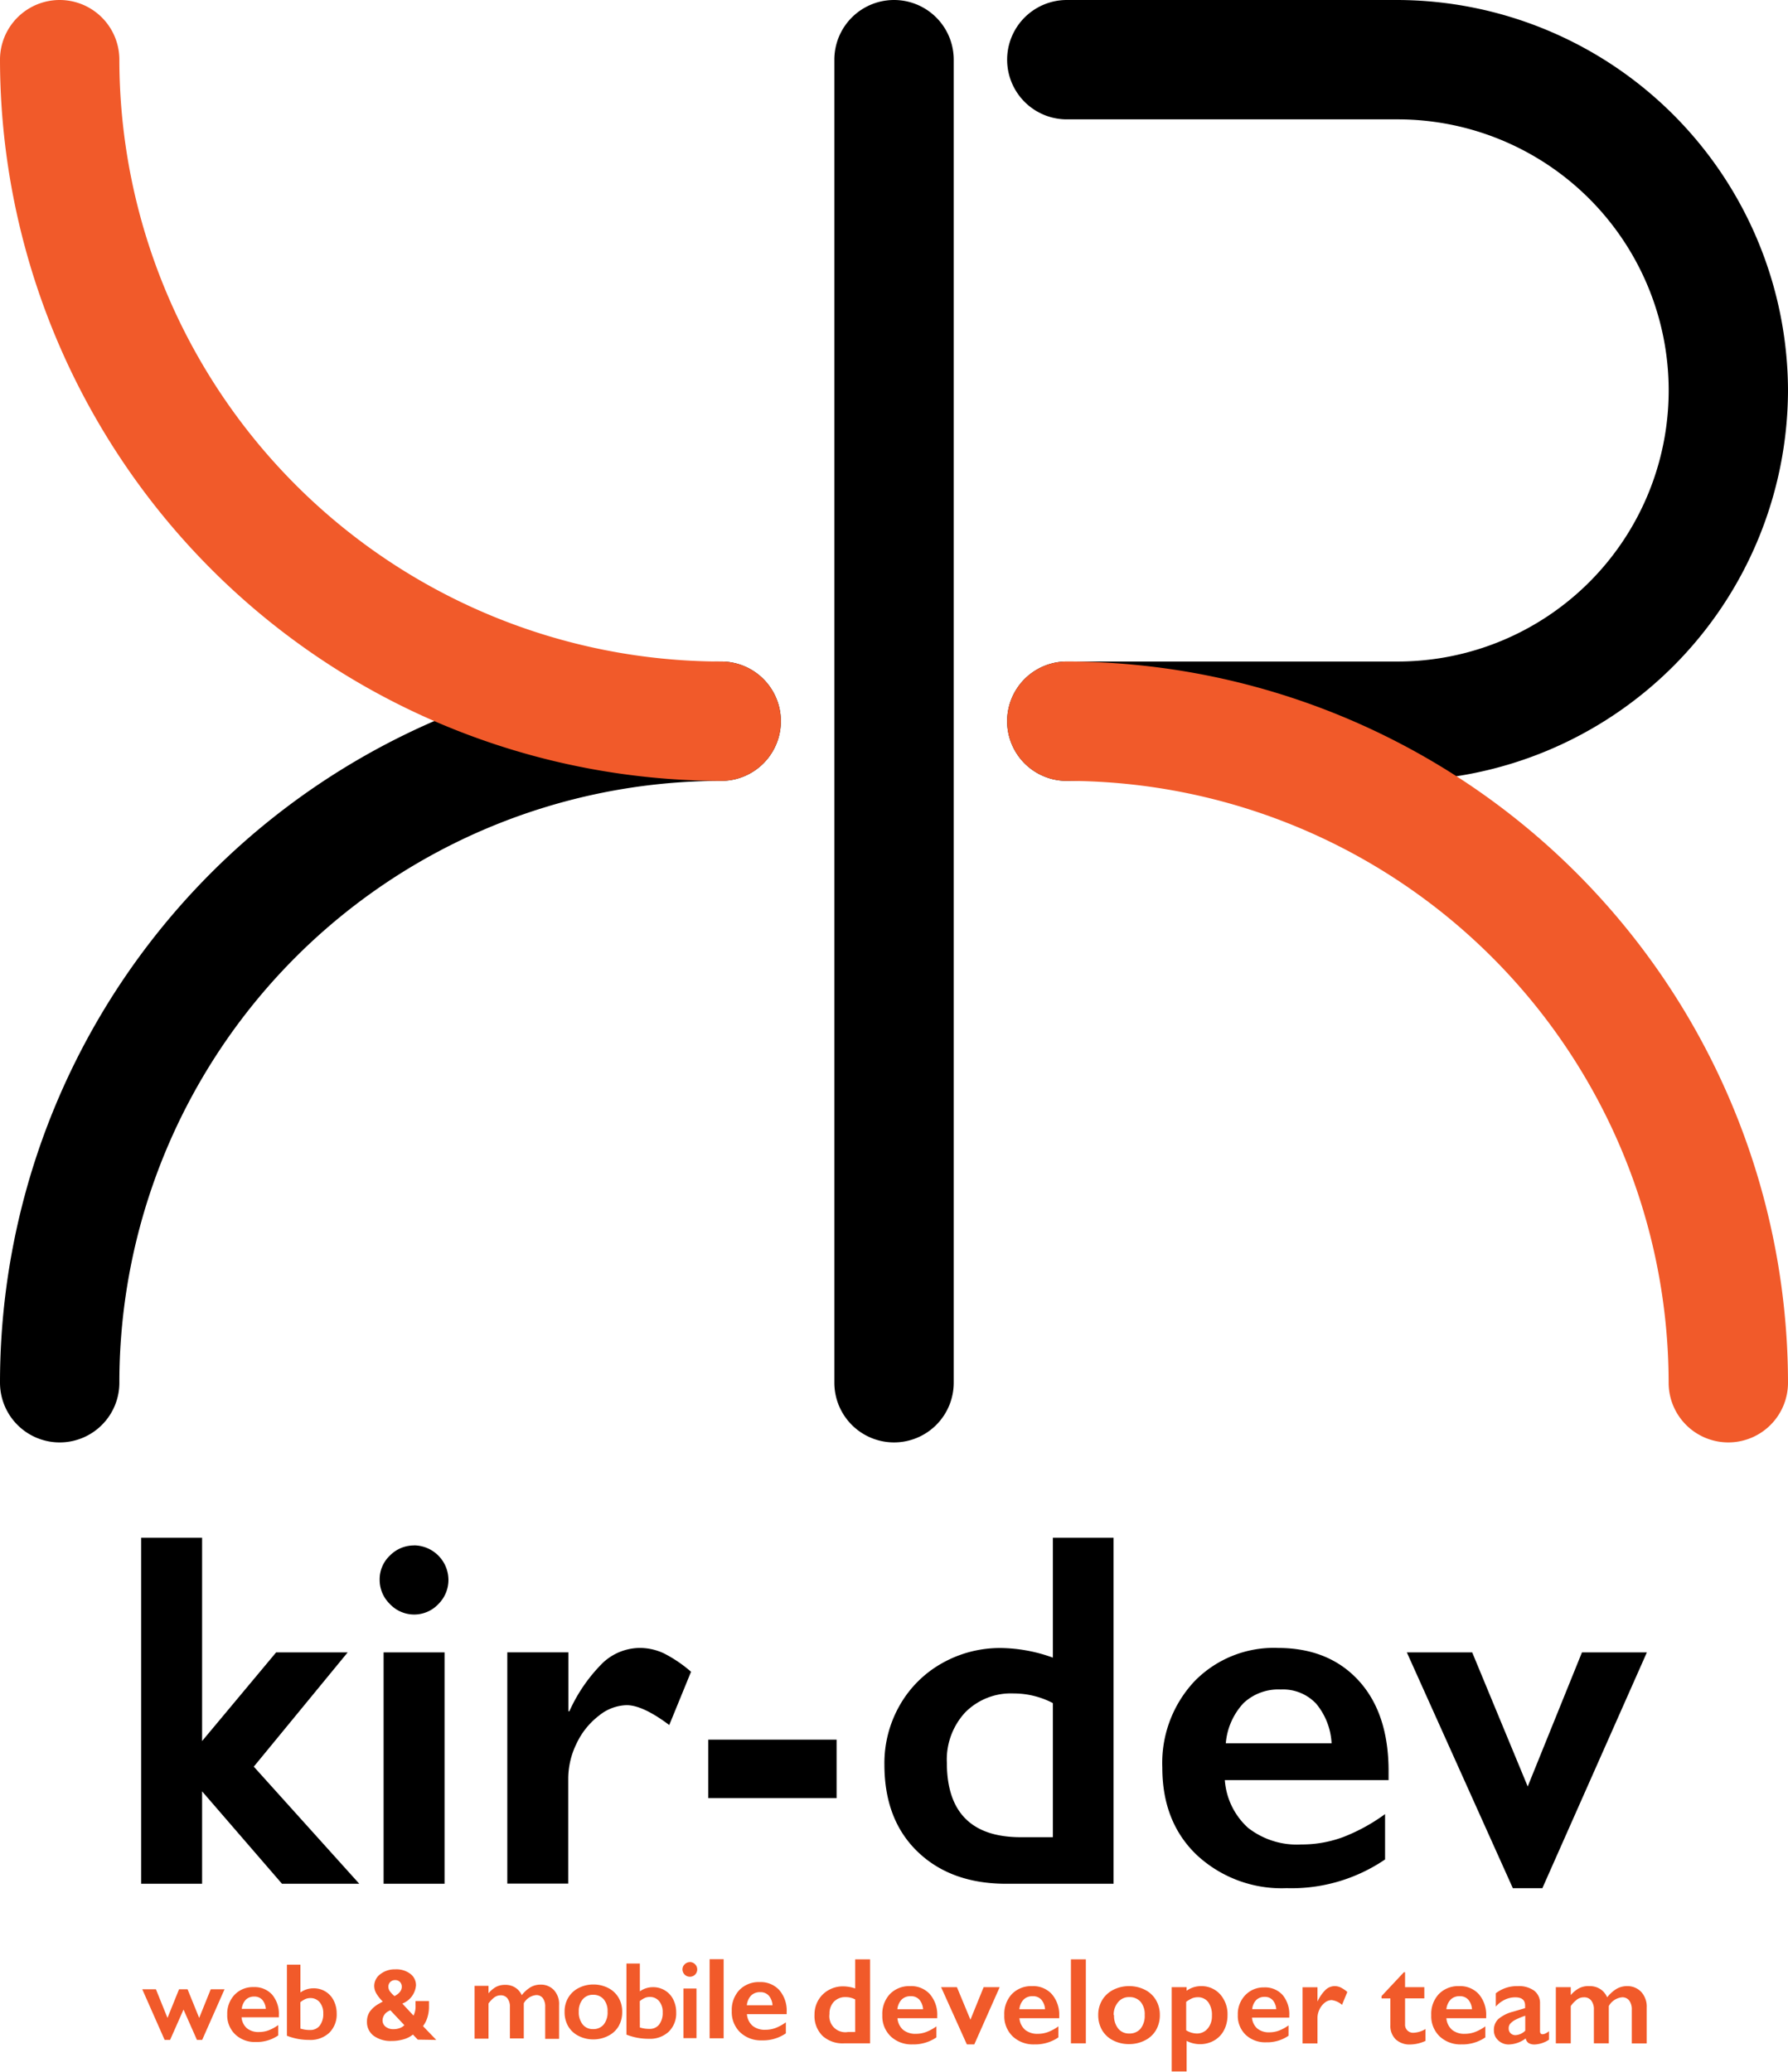 <svg xmlns="http://www.w3.org/2000/svg" viewBox="0 0 239.67 277.69"><defs><style>.b{fill:#f15a2a}</style></defs><path d="M96.67 96.67A88.67 88.67 0 0 0 8 185.34" fill="none" stroke="#000" stroke-linecap="round" stroke-miterlimit="10" stroke-width="16"/><path d="M119.84 193.34a8 8 0 0 1-8-8V8a8 8 0 0 1 16 0v177.34a8 8 0 0 1-8 8z"/><path class="b" d="M96.67 104.67A96.78 96.78 0 0 1 0 8a8 8 0 0 1 16 0 80.76 80.76 0 0 0 80.67 80.67 8 8 0 0 1 0 16z"/><path d="M187.34 0H143a8 8 0 0 0 0 16h44.34a36.33 36.33 0 0 1 0 72.67H143a8 8 0 1 0 0 16h44.34a52.49 52.49 0 0 0 52.33-52.33A52.49 52.49 0 0 0 187.34 0zM46.6 221.49h-9.59l-9.92 11.88v-27.25h-8.17v46.38h8.17v-12.39L37.8 252.5h10.36l-14.14-15.7 12.58-15.31zm8.9-14.34a4.5 4.5 0 0 0-3.22 1.34 4.37 4.37 0 0 0-1.39 3.27 4.5 4.5 0 0 0 1.37 3.24 4.46 4.46 0 0 0 6.51 0 4.56 4.56 0 0 0 1.34-3.24 4.65 4.65 0 0 0-4.62-4.62zm-4.08 14.34h8.17v31.01h-8.17zm34.33-.6a7.29 7.29 0 0 0-4.95 2 21.55 21.55 0 0 0-4.48 6.49h-.13v-7.9H68v31h8.17v-14.12a10.69 10.69 0 0 1 1.11-4.65 10.1 10.1 0 0 1 3-3.74 6.11 6.11 0 0 1 3.72-1.41q2.16 0 5.71 2.66l2.92-7.14a17.9 17.9 0 0 0-3.63-2.46 7.57 7.57 0 0 0-3.25-.73zm9.19 12.29h17.2v7.84h-17.2zm46.19-10.99a21 21 0 0 0-6.94-1.29 15.77 15.77 0 0 0-7.85 2 14.92 14.92 0 0 0-5.71 5.63 15.62 15.62 0 0 0-2.08 8q0 7.4 4.47 11.69t11.9 4.28h14.34v-46.38h-8.13zm0 24.07h-4.28q-9.93 0-9.93-10a9.31 9.31 0 0 1 2.44-6.71 8.6 8.6 0 0 1 6.52-2.56 11.35 11.35 0 0 1 5.25 1.29zm30.18-25.37a14.83 14.83 0 0 0-11.21 4.48 16 16 0 0 0-4.3 11.55q0 7.34 4.65 11.75a16.69 16.69 0 0 0 12 4.42 22.29 22.29 0 0 0 13.21-3.85v-6.08a24.58 24.58 0 0 1-5.59 3.07 15.92 15.92 0 0 1-5.63 1 10.62 10.62 0 0 1-7.16-2.24 9.56 9.56 0 0 1-3.1-6.39h21.95v-1.2q0-7.74-4-12.12t-10.82-4.39zm-7 12.78a9 9 0 0 1 2.37-5.38 6.81 6.81 0 0 1 5-1.83 6.08 6.08 0 0 1 4.75 1.91 9 9 0 0 1 2.06 5.3zm47.74-12.18l-7.27 17.97-7.44-17.97h-8.76l14.21 31.61h3.95l14.01-31.61h-8.7z"/><path class="b" d="M169.44 266.39a3.17 3.17 0 0 1 2.47 1 4 4 0 0 1 .91 2.77v.28h-5a2.18 2.18 0 0 0 .71 1.46 2.43 2.43 0 0 0 1.63.51 3.64 3.64 0 0 0 1.28-.23 5.61 5.61 0 0 0 1.28-.7v1.39a5.09 5.09 0 0 1-3 .88 3.81 3.81 0 0 1-2.74-1 3.53 3.53 0 0 1-1.06-2.68 3.66 3.66 0 0 1 1-2.64 3.39 3.39 0 0 1 2.52-1.04zm1.63 2.92a2.05 2.05 0 0 0-.47-1.21 1.39 1.39 0 0 0-1.08-.44 1.56 1.56 0 0 0-1.13.42 2.06 2.06 0 0 0-.54 1.23zm-56.44-2.78v-3.9h2v11.26h-3.48a4 4 0 0 1-2.89-1 3.74 3.74 0 0 1-1.08-2.84 3.79 3.79 0 0 1 .5-1.93 3.62 3.62 0 0 1 1.39-1.37 3.83 3.83 0 0 1 1.91-.5 5.11 5.11 0 0 1 1.65.28zm-1 5.84h1V268a2.76 2.76 0 0 0-1.27-.31 2.09 2.09 0 0 0-1.58.62 2.26 2.26 0 0 0-.59 1.63 2.14 2.14 0 0 0 2.4 2.44zm8.37-6.15a3.37 3.37 0 0 1 2.63 1.06 4.21 4.21 0 0 1 1 2.94v.3h-5.33a2.32 2.32 0 0 0 .75 1.55 2.58 2.58 0 0 0 1.74.54 3.87 3.87 0 0 0 1.37-.25 6 6 0 0 0 1.36-.75v1.48a5.41 5.41 0 0 1-3.21.94 4.05 4.05 0 0 1-2.91-1.07 3.75 3.75 0 0 1-1.13-2.85 3.89 3.89 0 0 1 1-2.81 3.6 3.6 0 0 1 2.73-1.08zm1.73 3.1a2.18 2.18 0 0 0-.5-1.29 1.48 1.48 0 0 0-1.15-.46 1.66 1.66 0 0 0-1.21.44 2.19 2.19 0 0 0-.58 1.31zm4.54-2.96l1.81 4.36 1.77-4.36H134l-3.4 7.67h-1l-3.45-7.67zm10.08-.14a3.37 3.37 0 0 1 2.63 1.06 4.21 4.21 0 0 1 1 2.94v.3h-5.33a2.32 2.32 0 0 0 .75 1.55 2.58 2.58 0 0 0 1.74.54 3.87 3.87 0 0 0 1.37-.25 6 6 0 0 0 1.36-.75v1.48a5.41 5.41 0 0 1-3.21.94 4.05 4.05 0 0 1-2.91-1.07 3.75 3.75 0 0 1-1.13-2.85 3.89 3.89 0 0 1 1-2.81 3.6 3.6 0 0 1 2.73-1.08zm1.73 3.1a2.18 2.18 0 0 0-.5-1.29 1.48 1.48 0 0 0-1.15-.46 1.66 1.66 0 0 0-1.21.44 2.19 2.19 0 0 0-.58 1.31zm5.47-6.69v11.26h-2v-11.26zm5.78 3.59a4.61 4.61 0 0 1 2.14.49 3.57 3.57 0 0 1 1.48 1.38 3.87 3.87 0 0 1 .52 2 4 4 0 0 1-.5 2 3.52 3.52 0 0 1-1.48 1.39 4.6 4.6 0 0 1-2.16.51 4.55 4.55 0 0 1-2.15-.51 3.54 3.54 0 0 1-1.47-1.39 4 4 0 0 1-.5-2 3.83 3.83 0 0 1 .53-2 3.62 3.62 0 0 1 1.48-1.37 4.56 4.56 0 0 1 2.11-.5zm-2 3.88a2.75 2.75 0 0 0 .55 1.8 1.82 1.82 0 0 0 1.48.67 1.91 1.91 0 0 0 1.52-.64 2.74 2.74 0 0 0 .56-1.85 2.56 2.56 0 0 0-.56-1.77 1.94 1.94 0 0 0-1.52-.62 1.84 1.84 0 0 0-1.47.66 2.6 2.6 0 0 0-.61 1.75zm11.61-3.88a3.36 3.36 0 0 1 2.6 1.08 4 4 0 0 1 1 2.81 4.35 4.35 0 0 1-.46 2 3.38 3.38 0 0 1-1.32 1.39 3.76 3.76 0 0 1-1.93.5 3.92 3.92 0 0 1-1.77-.44v4.1h-2v-11.3h2v.48a3.26 3.26 0 0 1 1.88-.62zm-1.94 5.92a2.8 2.8 0 0 0 1.39.43 1.86 1.86 0 0 0 1.5-.67 2.58 2.58 0 0 0 .56-1.73 2.89 2.89 0 0 0-.5-1.81 1.7 1.7 0 0 0-1.43-.65 2 2 0 0 0-.67.12 3.8 3.8 0 0 0-.85.5zm19.93-5.92a1.83 1.83 0 0 1 .78.18 4.32 4.32 0 0 1 .89.6l-.71 1.73a2.61 2.61 0 0 0-1.39-.64 1.48 1.48 0 0 0-.91.34 2.45 2.45 0 0 0-.72.91 2.59 2.59 0 0 0-.27 1.13v3.43h-2v-7.53h2v1.92a5.23 5.23 0 0 1 1.09-1.58 1.77 1.77 0 0 1 1.24-.49zm9.25-1.86h.16v2h2.58v1.5h-2.58v3.47a1.07 1.07 0 0 0 1.14 1.14 3.39 3.39 0 0 0 1.6-.5v1.59a5 5 0 0 1-2 .48 2.73 2.73 0 0 1-2-.69 2.5 2.5 0 0 1-.71-1.88v-3.6h-1.18v-.32zm7.4 1.86a3.37 3.37 0 0 1 2.63 1.06 4.21 4.21 0 0 1 1 2.94v.3h-5.33a2.32 2.32 0 0 0 .75 1.55 2.58 2.58 0 0 0 1.74.54 3.87 3.87 0 0 0 1.37-.25 6 6 0 0 0 1.36-.75v1.48a5.41 5.41 0 0 1-3.21.94 4.05 4.05 0 0 1-2.91-1.07 3.75 3.75 0 0 1-1.13-2.85 3.89 3.89 0 0 1 1-2.81 3.6 3.6 0 0 1 2.73-1.08zm1.73 3.1a2.19 2.19 0 0 0-.5-1.29 1.48 1.48 0 0 0-1.15-.46 1.66 1.66 0 0 0-1.2.44 2.19 2.19 0 0 0-.58 1.31zm6.13-3.1a3.46 3.46 0 0 1 2.22.62 2.08 2.08 0 0 1 .77 1.72v3.68q0 .43.35.43a1 1 0 0 0 .41-.12 1.82 1.82 0 0 0 .44-.29v1.14a3.71 3.71 0 0 1-1.9.64 1.56 1.56 0 0 1-.82-.18 1 1 0 0 1-.4-.63 3.92 3.92 0 0 1-2.28.81 2 2 0 0 1-1.4-.55 1.74 1.74 0 0 1-.58-1.31 2 2 0 0 1 .58-1.54 4.93 4.93 0 0 1 2-1l1.6-.47v-.35q0-1.11-1.34-1.1a3.22 3.22 0 0 0-1.36.31 3.87 3.87 0 0 0-1.23.93v-1.78a4.58 4.58 0 0 1 2.94-.96zm-1.21 5.66a.87.87 0 0 0 .26.66.9.9 0 0 0 .65.25 2 2 0 0 0 1.31-.6v-2a9.24 9.24 0 0 0-1.3.53 2.38 2.38 0 0 0-.69.51.93.93 0 0 0-.23.65zm10.83-5.66a2.56 2.56 0 0 1 1.47.41 2.49 2.49 0 0 1 .9 1.09 4.67 4.67 0 0 1 1.27-1.14 2.77 2.77 0 0 1 1.39-.36 2.52 2.52 0 0 1 1.91.78 2.9 2.9 0 0 1 .73 2.08v4.82h-2v-4.5a2 2 0 0 0-.33-1.23 1.13 1.13 0 0 0-1-.45 2.28 2.28 0 0 0-1.75 1.17v5h-2v-4.52a1.88 1.88 0 0 0-.35-1.21 1.16 1.16 0 0 0-1-.44 1.52 1.52 0 0 0-.89.28 4 4 0 0 0-.86.89v5h-2v-7.53h2v1.06a4 4 0 0 1 1.1-.91 2.7 2.7 0 0 1 1.41-.29zm18.61-72.88a8 8 0 0 1-8-8A80.76 80.76 0 0 0 143 104.67a8 8 0 0 1 0-16 96.78 96.78 0 0 1 96.67 96.67 8 8 0 0 1-8 8zm-129.85 72.34a3.37 3.37 0 0 1 2.63 1.06 4.21 4.21 0 0 1 1 2.94v.3h-5.33a2.32 2.32 0 0 0 .75 1.55 2.58 2.58 0 0 0 1.74.54 3.87 3.87 0 0 0 1.37-.25 6 6 0 0 0 1.36-.75v1.48a5.41 5.41 0 0 1-3.21.94 4.05 4.05 0 0 1-2.91-1.07 3.75 3.75 0 0 1-1.13-2.85 3.89 3.89 0 0 1 1-2.81 3.6 3.6 0 0 1 2.73-1.08zm1.73 3.1a2.18 2.18 0 0 0-.5-1.29 1.48 1.48 0 0 0-1.15-.46 1.66 1.66 0 0 0-1.21.44 2.19 2.19 0 0 0-.58 1.31zM56 273.39l-.65-.68a3.4 3.4 0 0 1-1.23.63 5.44 5.44 0 0 1-1.61.23 3.85 3.85 0 0 1-2.43-.7 2.28 2.28 0 0 1-.89-1.9 2.35 2.35 0 0 1 .4-1.36 3.68 3.68 0 0 1 1.28-1.07 4.37 4.37 0 0 1 .44-.25 5.45 5.45 0 0 1-.89-1.13 2.05 2.05 0 0 1-.26-1 2 2 0 0 1 .84-1.56 3.13 3.13 0 0 1 2-.63 3.07 3.07 0 0 1 2 .6 1.89 1.89 0 0 1 .76 1.55 2.88 2.88 0 0 1-1.83 2.44l1.5 1.61a2.79 2.79 0 0 0 .27-1.38v-.57h1.8v.78a4.73 4.73 0 0 1-.21 1.42 3.67 3.67 0 0 1-.59 1.16l1.78 1.85zm-3.91-3.82a1.42 1.42 0 0 0-.81 1.22 1.07 1.07 0 0 0 .41.87 1.64 1.64 0 0 0 1.07.33 2.38 2.38 0 0 0 .83-.15 1.5 1.5 0 0 0 .61-.39l-1.88-2zm.77-2q1-.53 1-1.26a.89.89 0 0 0-.25-.65.86.86 0 0 0-.64-.25.89.89 0 0 0-.65.25.86.86 0 0 0-.26.64 1.09 1.09 0 0 0 .17.57 3.68 3.68 0 0 0 .67.7zm-31.96-.93l1.55 3.84 1.55-3.84h1.14l1.56 3.84 1.55-3.84h1.85l-3 6.79h-.7l-1.8-4.07-1.8 4.07h-.73l-3-6.79zm19.37-3.3v3.73a3 3 0 0 1 1.76-.56 3 3 0 0 1 1.59.43 2.92 2.92 0 0 1 1.11 1.21 3.8 3.8 0 0 1 .4 1.74 3.43 3.43 0 0 1-1 2.59 3.68 3.68 0 0 1-2.67.95 8.07 8.07 0 0 1-3-.56v-9.53zm0 8.57a4.08 4.08 0 0 0 1.31.19 1.56 1.56 0 0 0 1.28-.59 2.53 2.53 0 0 0 .47-1.63 2.24 2.24 0 0 0-.48-1.5 1.58 1.58 0 0 0-1.26-.56 1.65 1.65 0 0 0-.67.14 3 3 0 0 0-.66.42zM34 266.35a3.17 3.17 0 0 1 2.47 1 4 4 0 0 1 .91 2.77v.28h-5a2.18 2.18 0 0 0 .71 1.46 2.43 2.43 0 0 0 1.63.51 3.64 3.64 0 0 0 1.29-.23 5.62 5.62 0 0 0 1.28-.7v1.39a5.09 5.09 0 0 1-3 .88 3.81 3.81 0 0 1-2.74-1 3.53 3.53 0 0 1-1.09-2.71 3.66 3.66 0 0 1 1-2.64 3.39 3.39 0 0 1 2.54-1.01zm1.63 2.92a2.06 2.06 0 0 0-.47-1.21 1.39 1.39 0 0 0-1.08-.44 1.56 1.56 0 0 0-1.13.42 2.06 2.06 0 0 0-.54 1.23zm32.08-3.22a2.41 2.41 0 0 1 1.38.38 2.34 2.34 0 0 1 .85 1 4.39 4.39 0 0 1 1.19-1.07 2.61 2.61 0 0 1 1.31-.34 2.37 2.37 0 0 1 1.81.73 2.73 2.73 0 0 1 .69 2v4.54h-1.86V269a1.91 1.91 0 0 0-.31-1.16 1.07 1.07 0 0 0-.91-.42 2.14 2.14 0 0 0-1.65 1.1v4.71h-1.86V269a1.77 1.77 0 0 0-.33-1.14 1.09 1.09 0 0 0-.9-.41 1.43 1.43 0 0 0-.83.26 3.73 3.73 0 0 0-.81.84v4.71h-1.87v-7.08h1.87v1a3.72 3.72 0 0 1 1-.85 2.54 2.54 0 0 1 1.23-.28zm11.8-.05a4.34 4.34 0 0 1 2 .46 3.36 3.36 0 0 1 1.4 1.3 3.64 3.64 0 0 1 .49 1.89 3.8 3.8 0 0 1-.47 1.93 3.32 3.32 0 0 1-1.4 1.3 4.33 4.33 0 0 1-2 .48 4.28 4.28 0 0 1-2-.48 3.33 3.33 0 0 1-1.38-1.3 3.8 3.8 0 0 1-.47-1.93 3.61 3.61 0 0 1 .5-1.9 3.41 3.41 0 0 1 1.4-1.29 4.29 4.29 0 0 1 1.93-.46zm-1.93 3.65a2.59 2.59 0 0 0 .52 1.7 1.71 1.71 0 0 0 1.39.63 1.79 1.79 0 0 0 1.43-.61 2.58 2.58 0 0 0 .52-1.74 2.41 2.41 0 0 0-.53-1.66 1.82 1.82 0 0 0-1.43-.59 1.73 1.73 0 0 0-1.38.62 2.45 2.45 0 0 0-.52 1.61zm8.19-6.46v3.73a3 3 0 0 1 1.76-.56 3 3 0 0 1 1.59.43 2.92 2.92 0 0 1 1.12 1.21 3.8 3.8 0 0 1 .4 1.74 3.43 3.43 0 0 1-1 2.59 3.68 3.68 0 0 1-2.67.95 8.07 8.07 0 0 1-3-.56v-9.53zm0 8.57a4.08 4.08 0 0 0 1.31.19 1.56 1.56 0 0 0 1.28-.59 2.53 2.53 0 0 0 .47-1.63 2.24 2.24 0 0 0-.48-1.5 1.58 1.58 0 0 0-1.26-.56 1.65 1.65 0 0 0-.67.14 3 3 0 0 0-.66.42zm6.7-8.76a1 1 0 0 0-.69.29.94.94 0 0 0-.3.7 1 1 0 0 0 .3.69 1 1 0 0 0 1.39 0 1 1 0 0 0 .29-.69 1 1 0 0 0-1-1zm-.86 3.54h1.75v6.65h-1.75zm5.39-3.93v10.6h-1.88v-10.6z"/></svg>